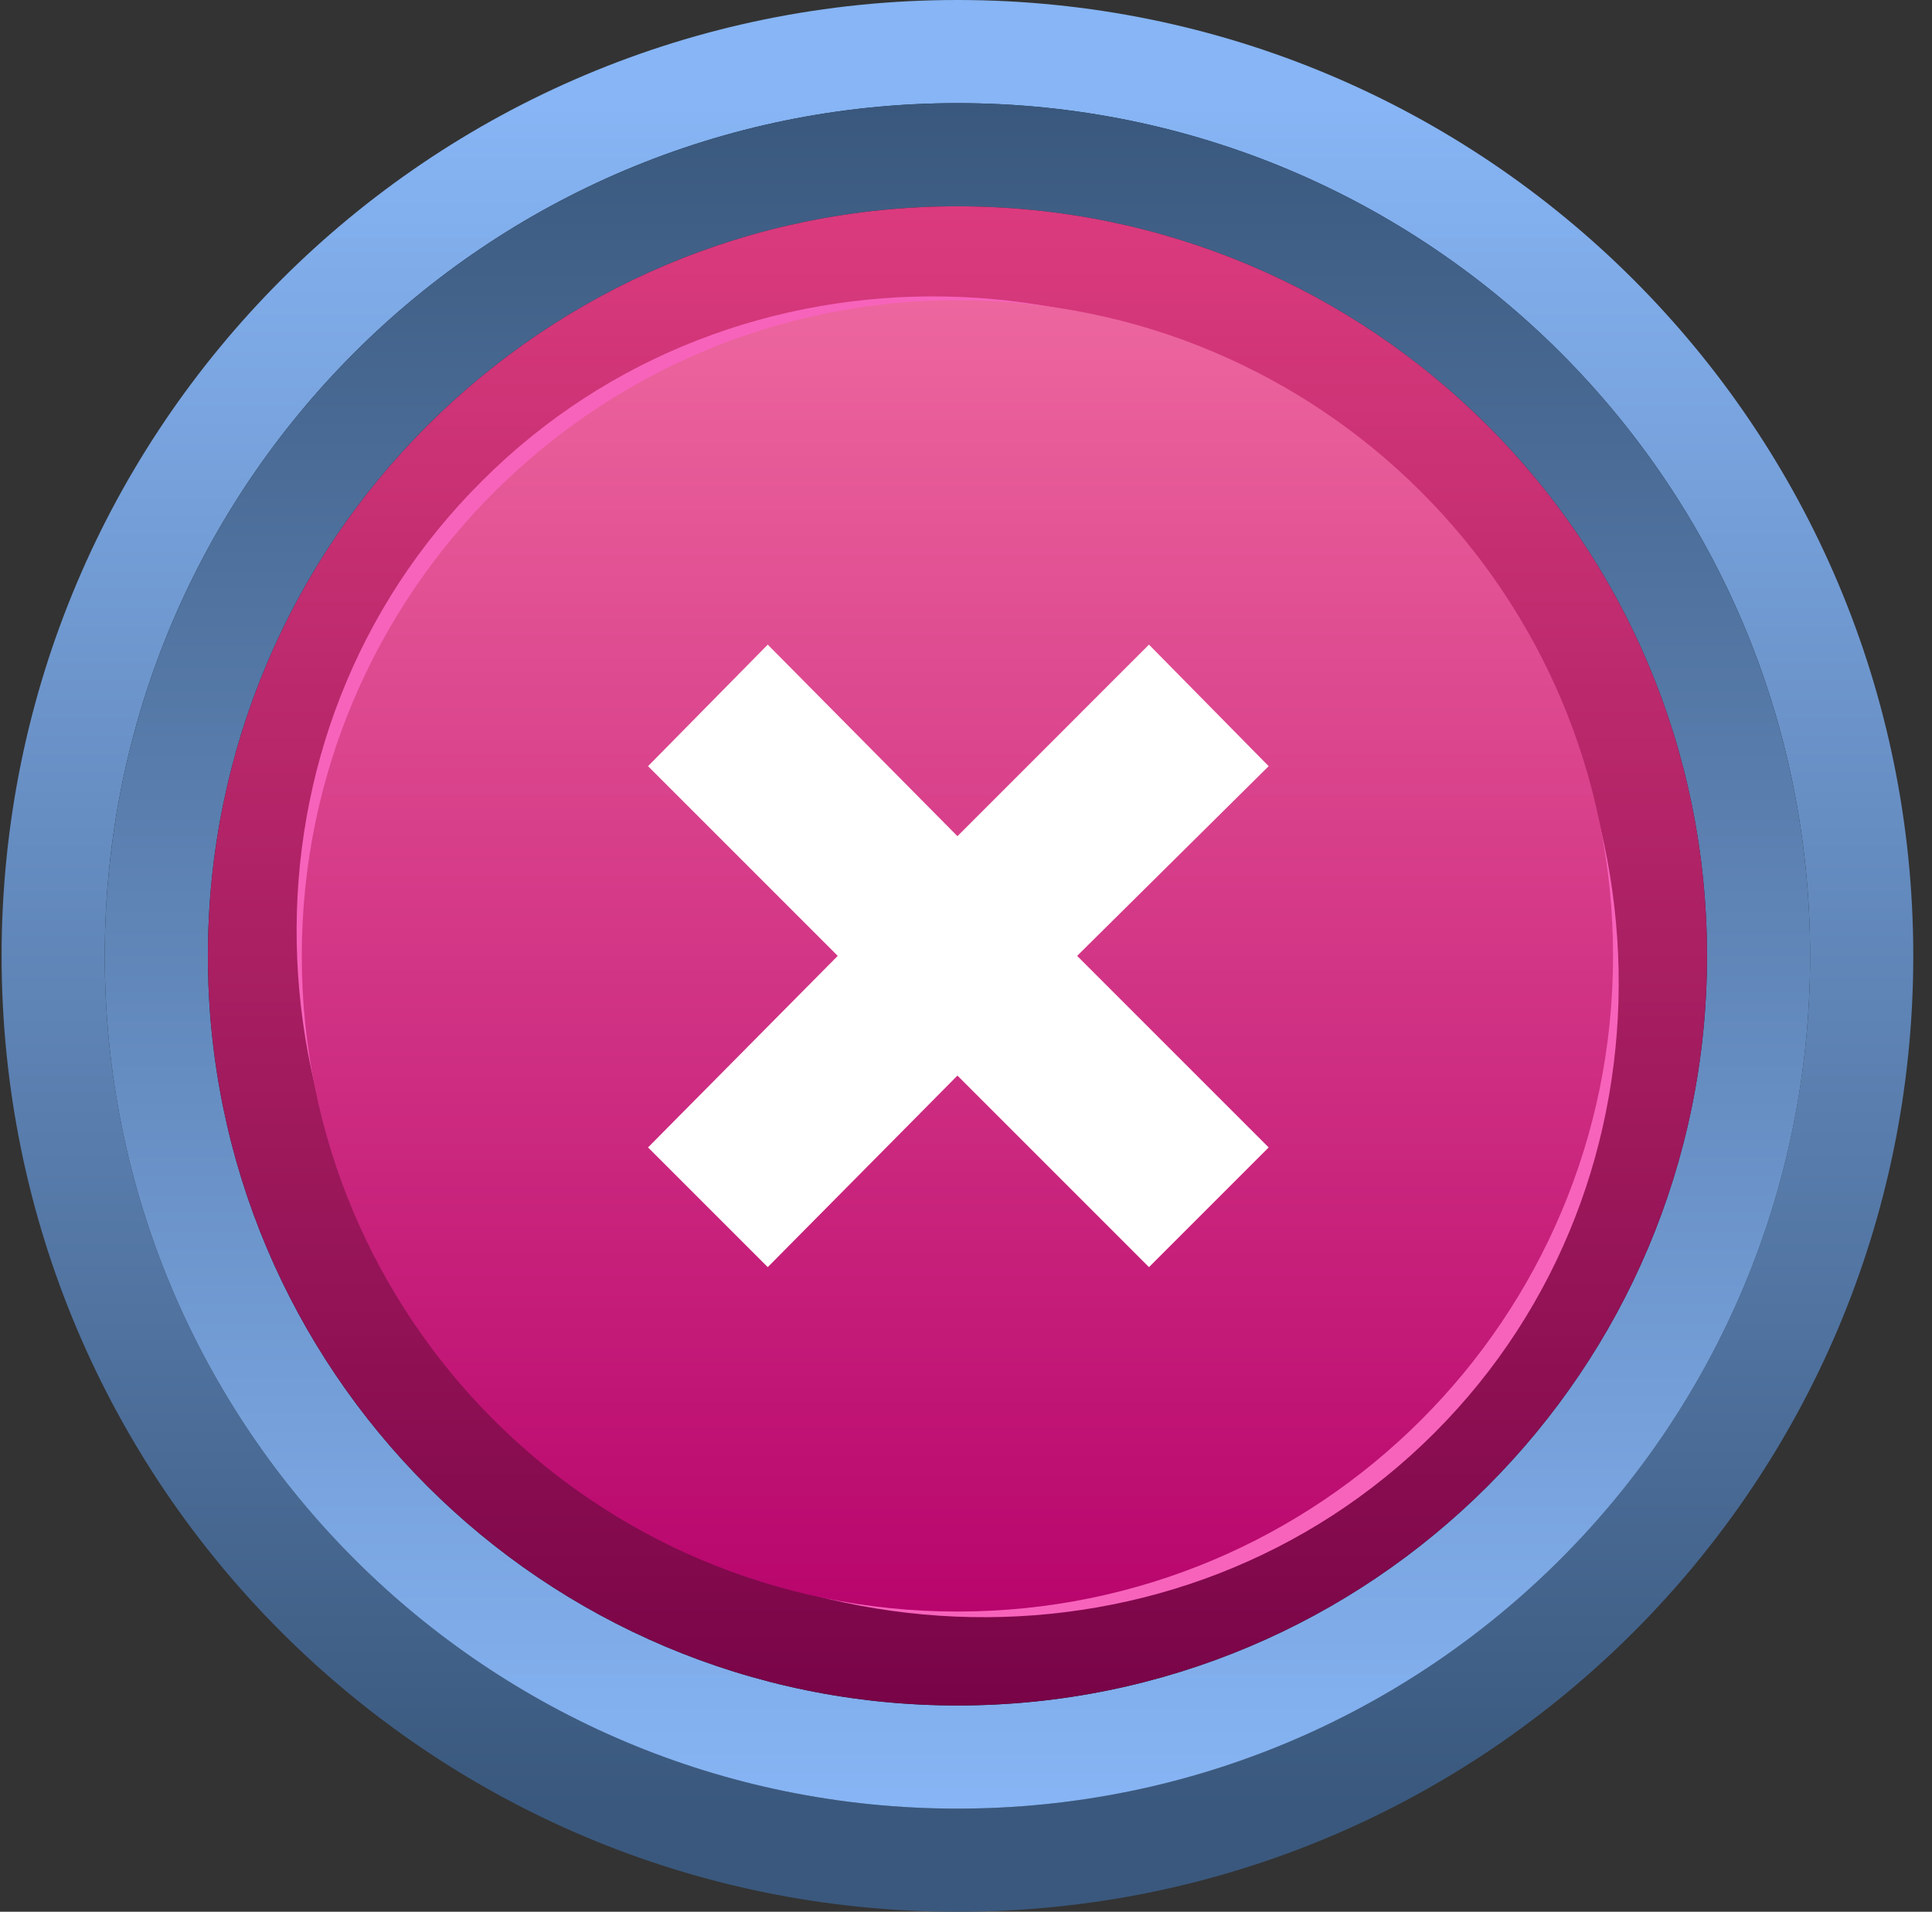 <svg xmlns="http://www.w3.org/2000/svg" width="95" height="94" fill="none" viewBox="0 0 95 94"><rect x="0" y="0" width="95" height="94" fill="#333333" stroke="none"/><path fill="#0C2738" fill-rule="evenodd" d="M47.08 5.072C70.263 5.072 89.008 23.817 89.008 47.001C89.008 70.184 70.263 88.929 47.08 88.929C23.897 88.929 5.151 70.184 5.151 47.001C5.151 23.817 23.897 5.072 47.08 5.072Z" clip-rule="evenodd"/><path fill="url(#paint0_linear_22_40)" fill-rule="evenodd" d="M47.079 5.071C70.262 5.071 89.008 23.817 89.008 47C89.008 70.183 70.262 88.929 47.079 88.929C23.896 88.929 5.15 70.183 5.15 47C5.15 23.817 23.896 5.071 47.079 5.071ZM94.079 47C94.079 21.01 73.07 0 47.079 0C21.089 0 0.079 21.01 0.079 47C0.079 72.99 21.089 94 47.079 94C73.07 94 94.079 72.99 94.079 47Z" clip-rule="evenodd"/><path fill="url(#paint1_linear_22_40)" fill-rule="evenodd" d="M89.008 47.001C89.008 23.817 70.263 5.072 47.08 5.072C23.897 5.072 5.151 23.817 5.151 47.001C5.151 70.184 23.897 88.929 47.08 88.929C70.263 88.929 89.008 70.184 89.008 47.001ZM47.08 10.143C67.455 10.143 83.937 26.625 83.937 47.001C83.937 67.376 67.455 83.858 47.08 83.858C26.704 83.858 10.222 67.376 10.222 47.001C10.222 26.625 26.704 10.143 47.08 10.143Z" clip-rule="evenodd"/><path fill="url(#paint2_linear_22_40)" fill-rule="evenodd" d="M47.08 10.143C67.456 10.143 83.938 26.624 83.938 47C83.938 67.376 67.456 83.857 47.08 83.857C26.704 83.857 10.223 67.376 10.223 47C10.223 26.624 26.704 10.143 47.08 10.143Z" clip-rule="evenodd"/><path fill="#F763BB" fill-rule="evenodd" d="M23.715 23.636C36.121 11.229 56.769 11.592 69.628 24.542C82.578 37.492 82.94 58.048 70.534 70.455C58.127 82.862 37.48 82.499 24.62 69.549C11.58 56.599 11.217 36.043 23.715 23.636Z" clip-rule="evenodd"/><path fill="url(#paint3_linear_22_40)" fill-rule="evenodd" d="M47.078 14.761C64.918 14.761 79.317 29.16 79.317 47C79.317 64.84 64.918 79.239 47.078 79.239C29.238 79.239 14.839 64.84 14.839 47C14.839 29.16 29.329 14.761 47.078 14.761Z" clip-rule="evenodd"/><path fill="#fff" fill-rule="evenodd" d="M31.865 56.418L37.752 62.304L47.079 52.886L56.497 62.304L62.383 56.418L52.965 47L62.383 37.672L56.497 31.696L47.079 41.114L37.752 31.696L31.865 37.672L41.193 47L31.865 56.418Z" clip-rule="evenodd"/><defs><linearGradient id="paint0_linear_22_40" x1="47.093" x2="47.093" y1="88.938" y2="5.079" gradientUnits="userSpaceOnUse"><stop stop-color="#3A587D"/><stop offset="1" stop-color="#87B5F5"/></linearGradient><linearGradient id="paint1_linear_22_40" x1="47.094" x2="47.094" y1="88.938" y2="5.08" gradientUnits="userSpaceOnUse"><stop stop-color="#87B5F5"/><stop offset="1" stop-color="#3A587D"/></linearGradient><linearGradient id="paint2_linear_22_40" x1="47.093" x2="47.093" y1="83.857" y2="10.159" gradientUnits="userSpaceOnUse"><stop stop-color="#780447"/><stop offset="1" stop-color="#DB3B7E"/></linearGradient><linearGradient id="paint3_linear_22_40" x1="47.092" x2="47.092" y1="79.253" y2="14.764" gradientUnits="userSpaceOnUse"><stop stop-color="#B8056D"/><stop offset="1" stop-color="#ED669E"/></linearGradient></defs></svg>